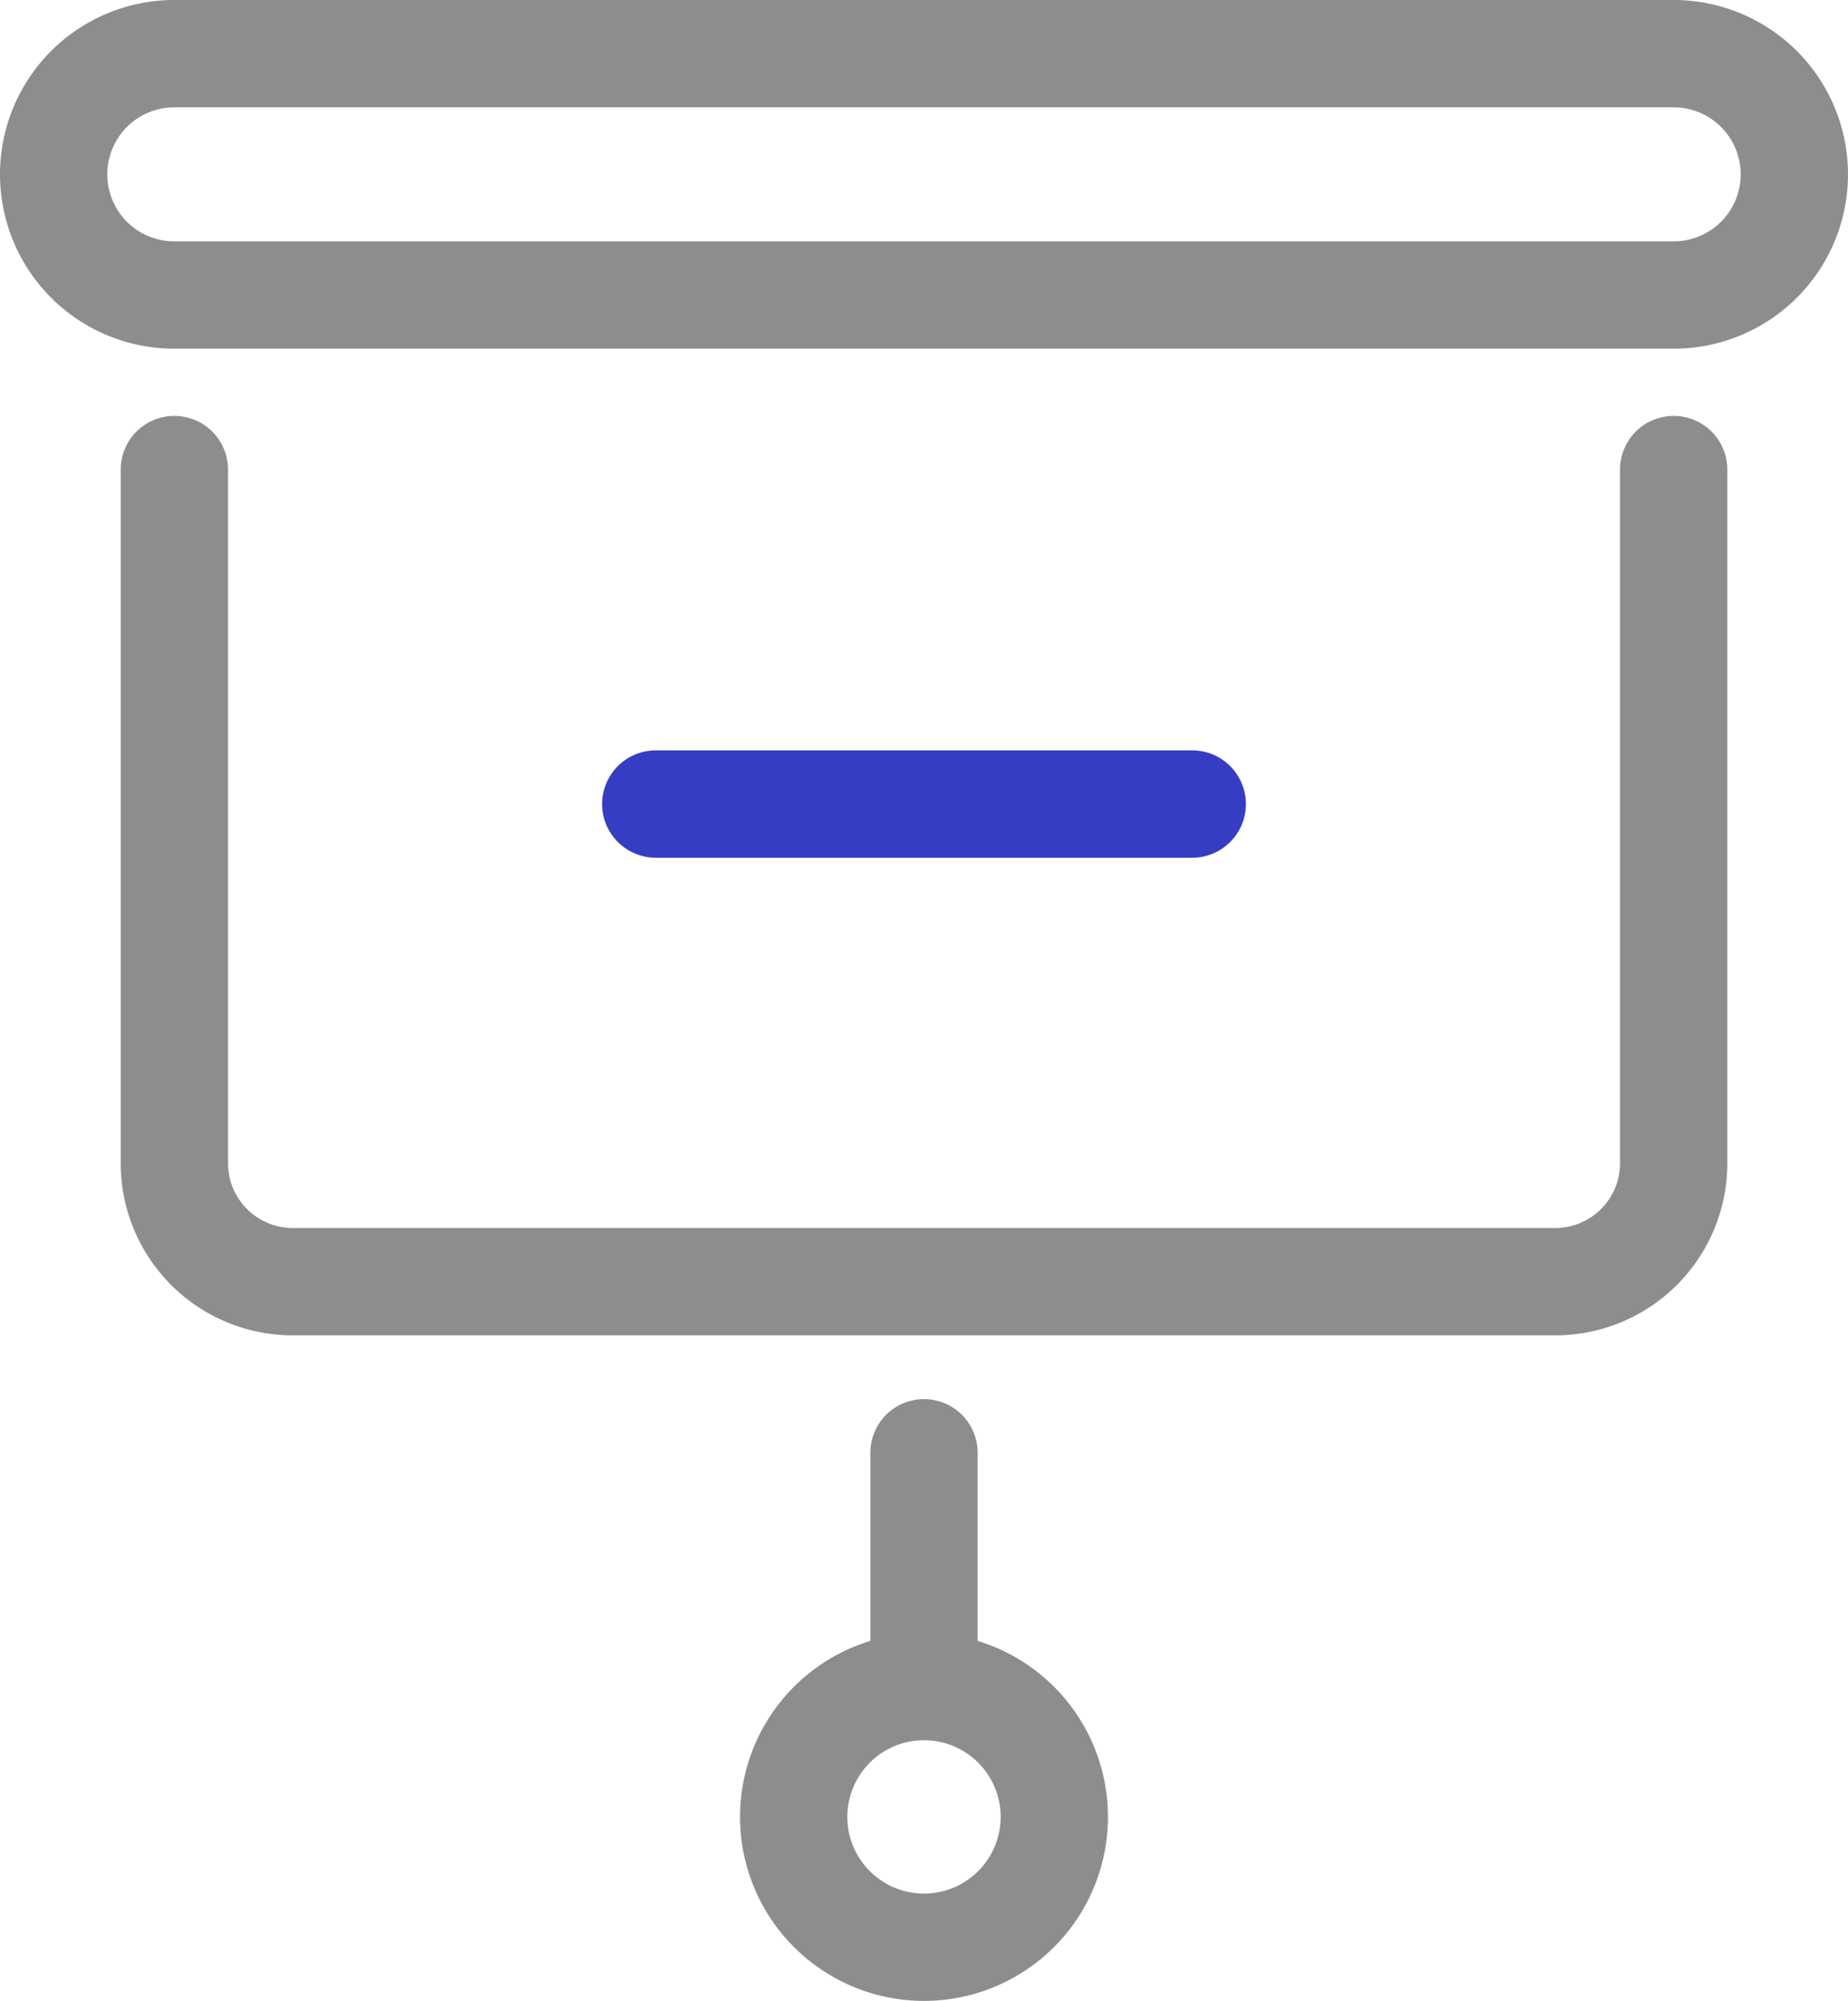 <svg xmlns="http://www.w3.org/2000/svg" width="51.668" height="55.925" viewBox="0 0 51.668 55.925">
  <g id="그룹_126" data-name="그룹 126" transform="translate(-858.539 -462.261)">
    <path id="패스_188" data-name="패스 188" d="M908.707,467.134a3.374,3.374,0,0,1-3.374,3.373h-41.92a3.373,3.373,0,0,1-3.374-3.373h0a3.373,3.373,0,0,1,3.374-3.373h41.92a3.374,3.374,0,0,1,3.374,3.373Z" fill="none" stroke="#8d8d8d" stroke-linecap="round" stroke-linejoin="round" stroke-width="3"/>
    <path id="패스_189" data-name="패스 189" d="M905.333,475.385v19.387a3.31,3.31,0,0,1-3.309,3.31h-35.3a3.31,3.31,0,0,1-3.31-3.31V475.385" fill="none" stroke="#8d8d8d" stroke-linecap="round" stroke-linejoin="round" stroke-width="3"/>
    <line id="선_67" data-name="선 67" y2="5.528" transform="translate(884.373 502.864)" fill="none" stroke="#8d8d8d" stroke-linecap="round" stroke-linejoin="round" stroke-width="3"/>
    <path id="패스_190" data-name="패스 190" d="M888.016,513.042a3.643,3.643,0,1,1-3.643-3.644A3.643,3.643,0,0,1,888.016,513.042Z" fill="none" stroke="#8d8d8d" stroke-linecap="round" stroke-linejoin="round" stroke-width="3"/>
    <line id="선_68" data-name="선 68" x2="15" transform="translate(876.873 484.733)" fill="none" stroke="#363dc2" stroke-linecap="round" stroke-linejoin="round" stroke-width="3"/>
  </g>
</svg>

